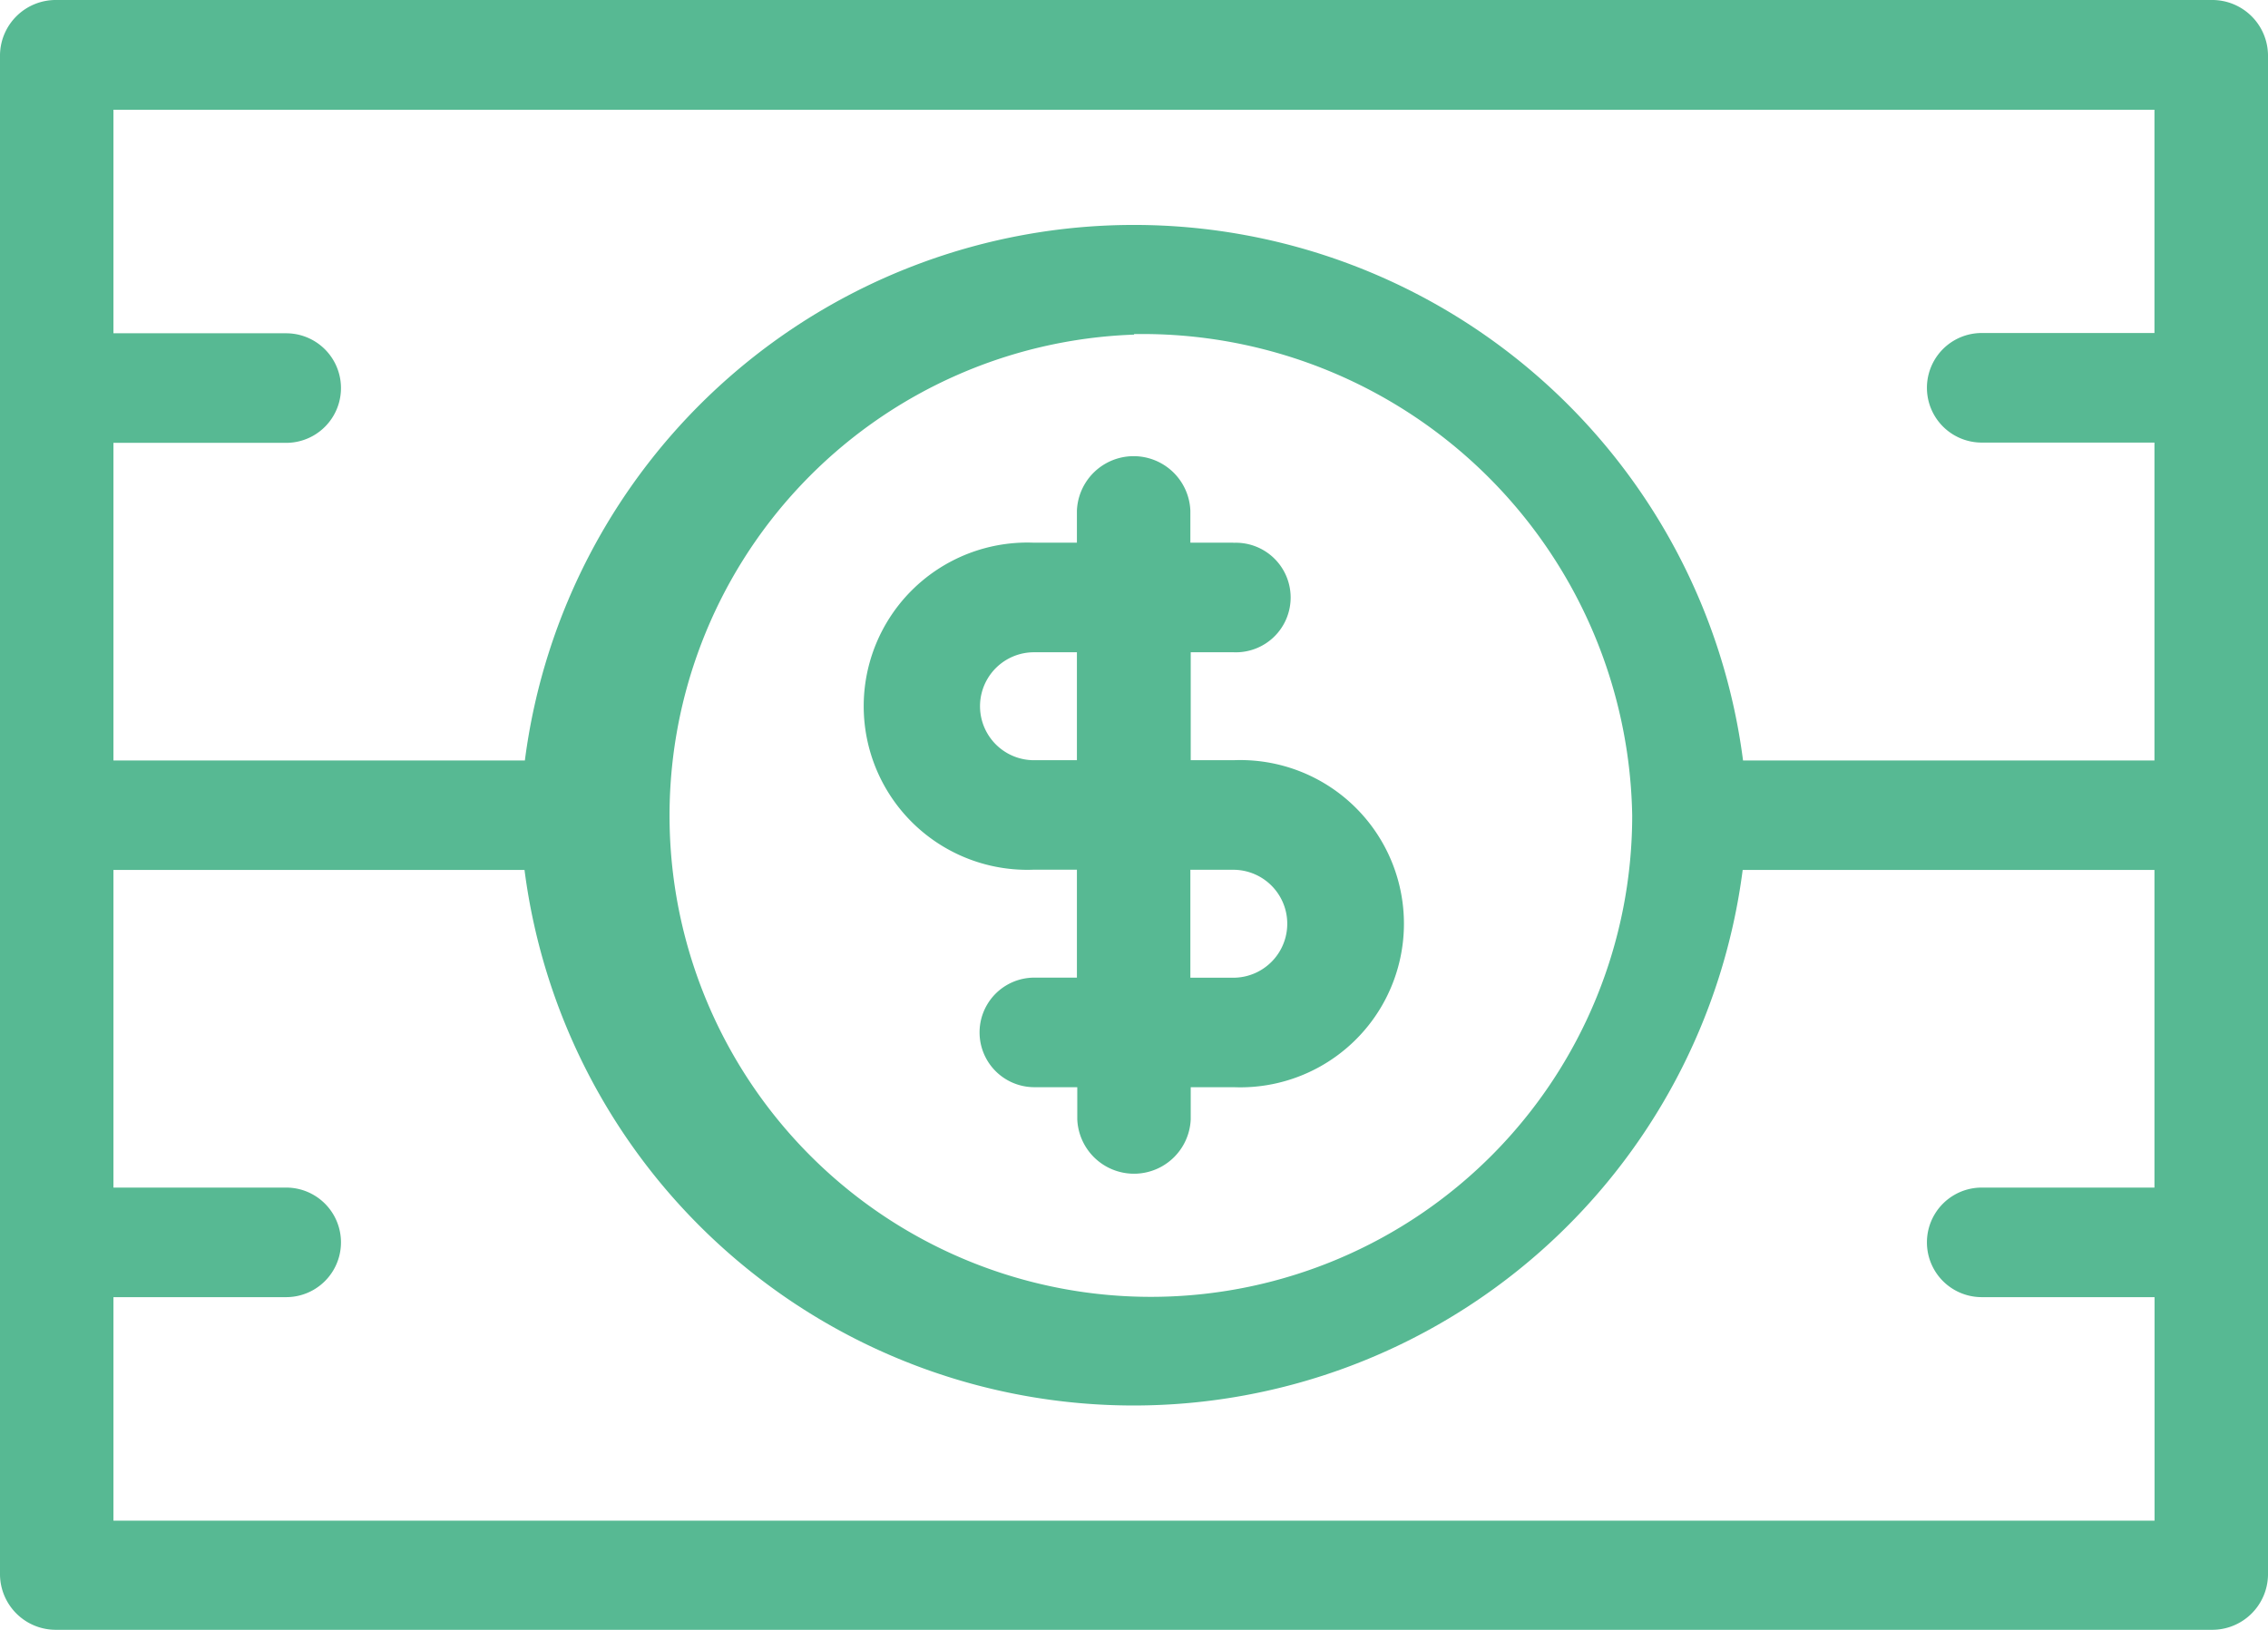 <svg xmlns="http://www.w3.org/2000/svg" width="25.209" height="18.12" viewBox="0 0 25.209 18.12">
  <g id="Expense_Management" data-name="Expense Management" transform="translate(0)">
    <path id="Path_16" data-name="Path 16" d="M21.542,120.014a.609.609,0,1,1,0,1.217h-.477v1.2h.477a1.819,1.819,0,1,1,0,3.635h-.477v.356a.631.631,0,0,1-1.261,0v-.356h-.477a.609.609,0,1,1,0-1.218H19.8v-1.2h-.477a1.819,1.819,0,1,1,0-3.635H19.8v-.356a.631.631,0,0,1,1.261,0v.356h.477Zm8.315-1.114a.609.609,0,1,1,0-1.218h1.92V115.2H9.091v2.485h1.92a.609.609,0,1,1,0,1.218H9.091v3.531h4.573a6.826,6.826,0,0,1,13.54,0h4.573V118.9Zm0,9.5a.609.609,0,1,1,0-1.218h1.92v-3.531H27.2a6.826,6.826,0,0,1-13.54,0H9.091v3.531h1.92a.609.609,0,1,1,0,1.218H9.091v2.485H31.778V128.4Zm-9.423-10.7a5.35,5.35,0,1,0,5.538,5.346A5.445,5.445,0,0,0,20.435,117.694ZM8.461,113.98H32.409a.62.62,0,0,1,.63.609v16.9a.62.62,0,0,1-.63.609H8.461a.62.62,0,0,1-.631-.609v-16.9A.62.62,0,0,1,8.461,113.98ZM19.8,121.231h-.477a.6.6,0,1,0,0,1.2H19.8Zm1.261,3.618h.477a.6.6,0,1,0,0-1.2h-.477Z" transform="translate(-7.83 -113.98)" fill="#57b993"/>
  </g>
</svg>
